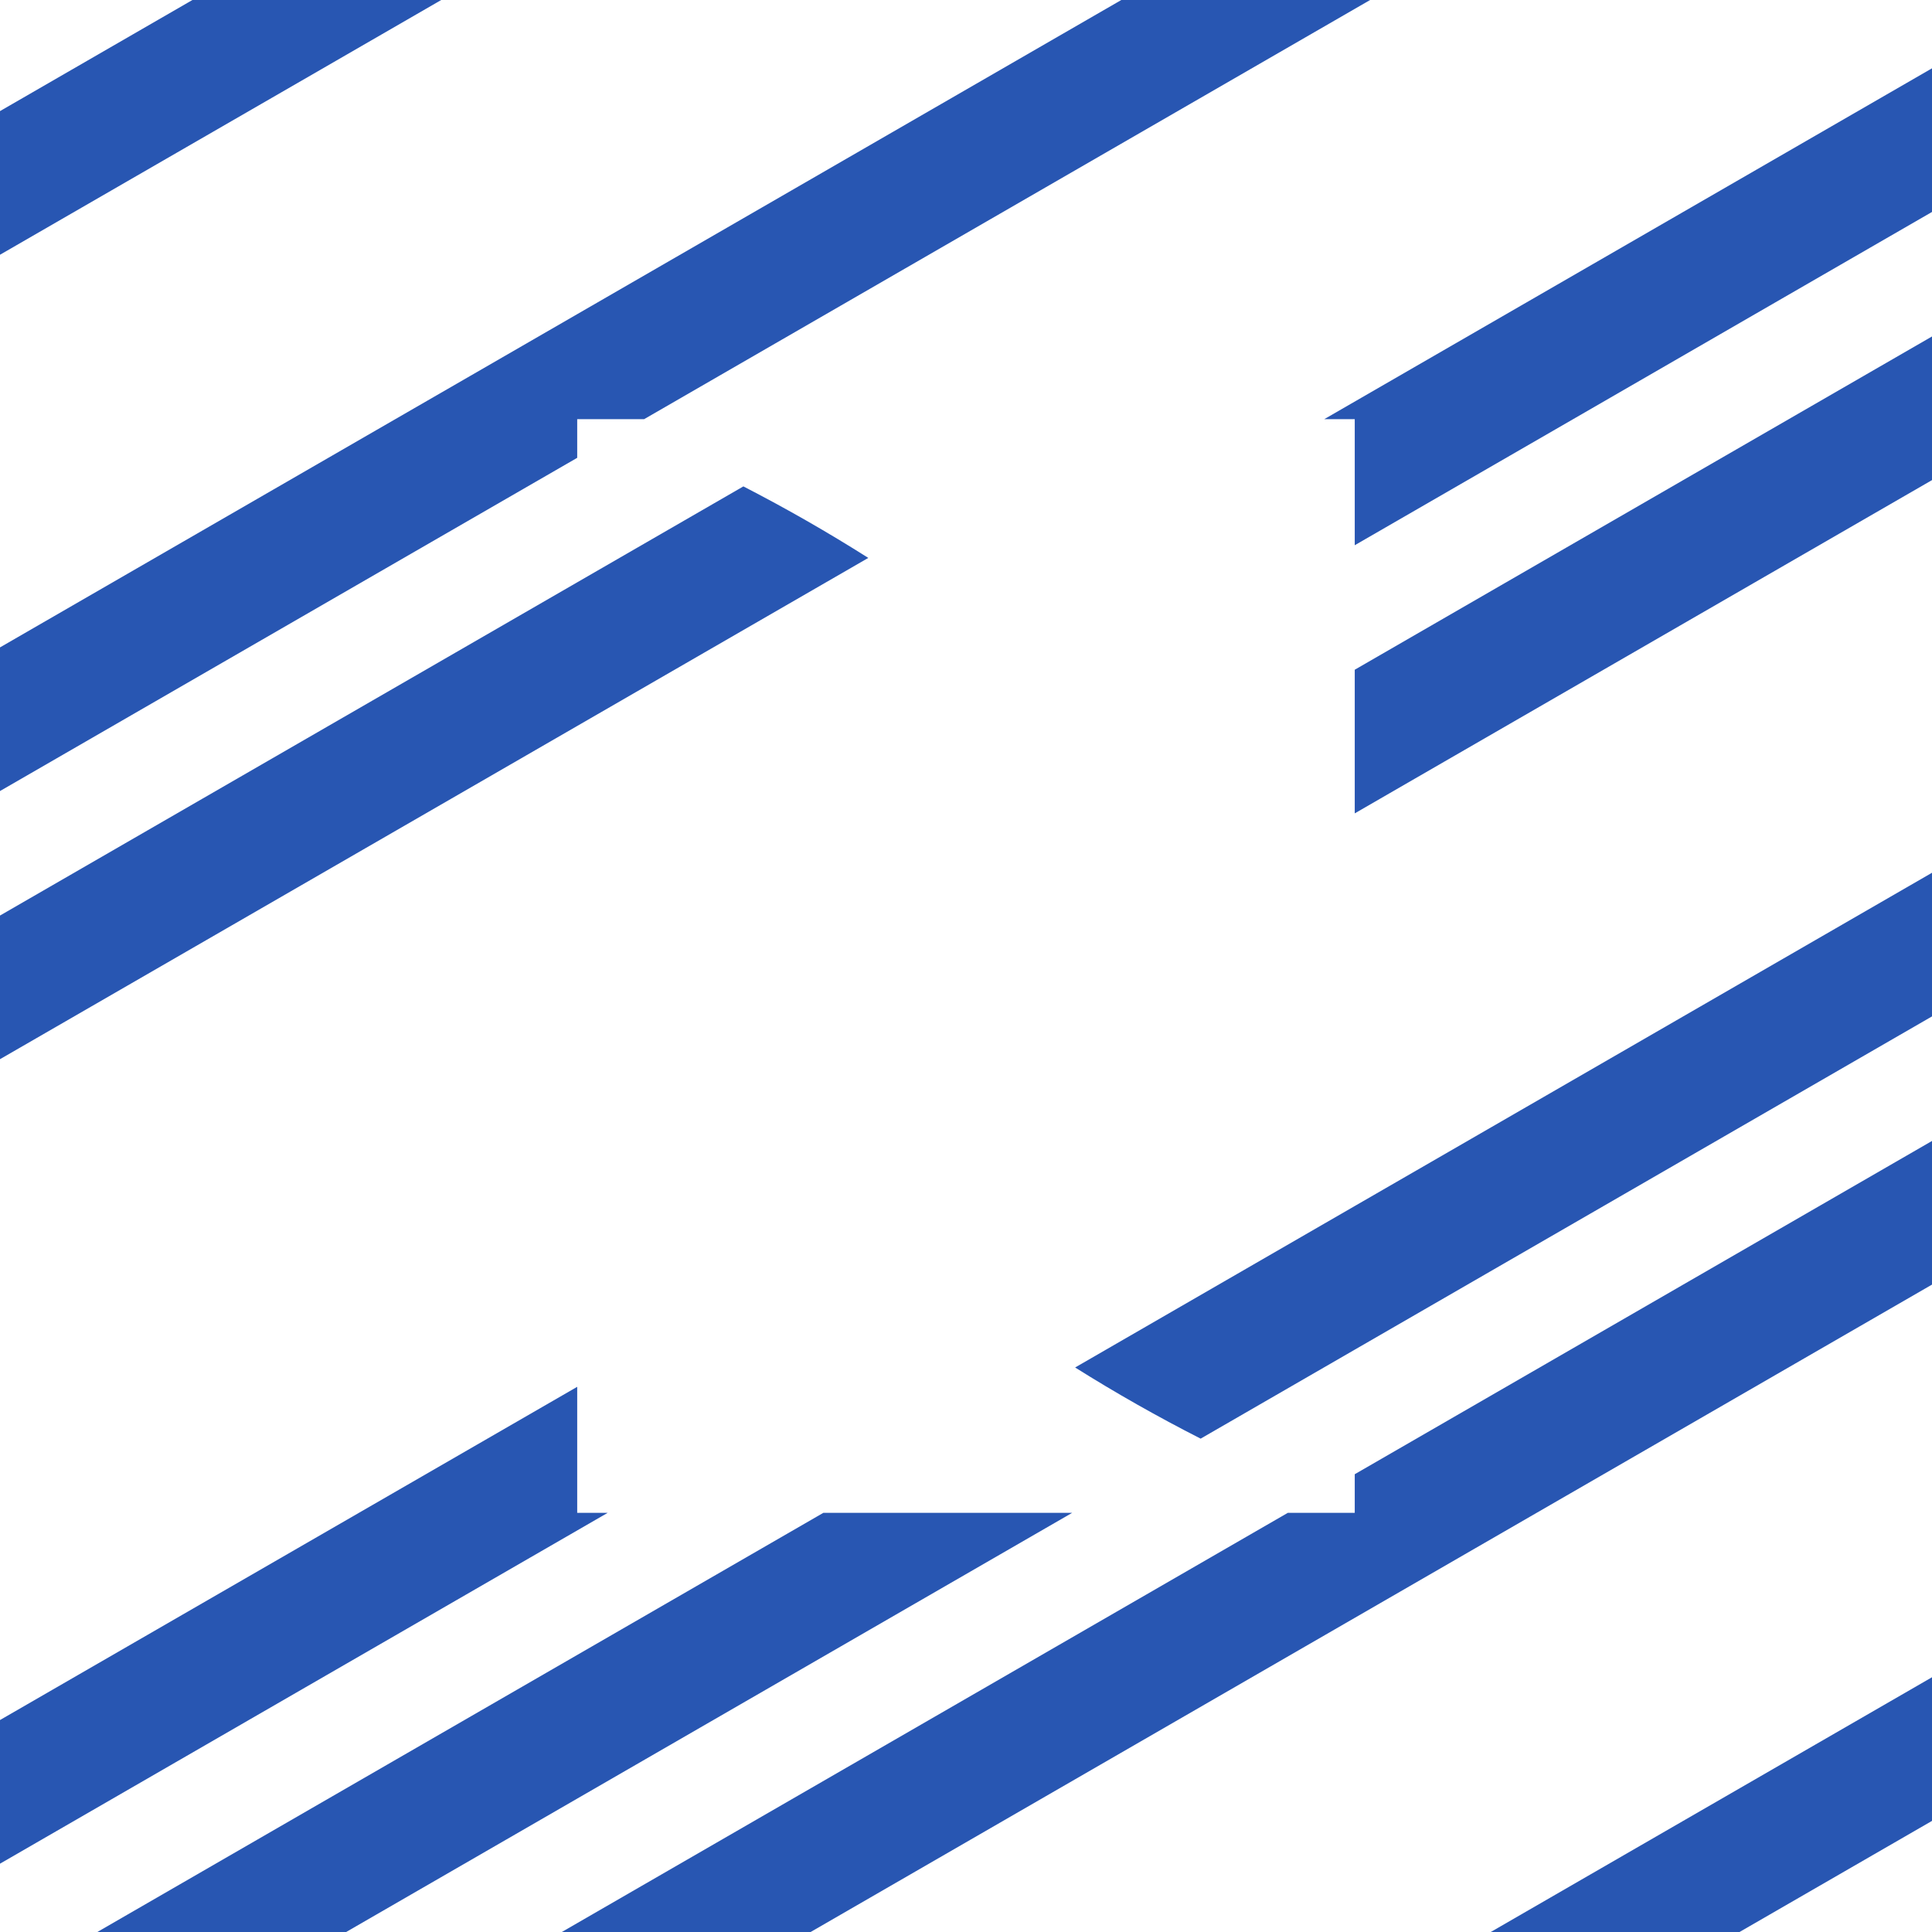 <?xml version="1.0" encoding="UTF-8"?><svg id="Layer_2" xmlns="http://www.w3.org/2000/svg" viewBox="0 0 380.64 380.64"><defs><style>.cls-1{fill:#2856b2;}</style></defs><g id="frame"><polygon class="cls-1" points="269.94 0 126.91 82.58 113.72 82.58 113.72 90.2 81.79 108.63 0 155.85 0 127.55 74.16 84.73 92.65 74.06 220.92 0 269.94 0"/><polygon class="cls-1" points="211.23 298.06 68.2 380.64 19.18 380.64 61.35 356.29 162.21 298.06 211.23 298.06"/><path class="cls-1" d="m171.07,109.92l-57.35,33.11-13.11,7.57L0,208.68v-28.3l89.8-51.84,23.92-13.81,32.74-18.9c8.43,4.34,16.64,9.04,24.61,14.09Z"/><polygon class="cls-1" points="63.04 13.8 0 50.19 0 21.89 37.91 0 86.93 0 63.04 13.8"/><polygon class="cls-1" points="119.72 298.06 64.43 329.98 0 367.18 0 338.88 40.84 315.3 71.28 297.73 113.72 273.23 113.72 298.06 119.72 298.06"/><path class="cls-1" d="m380.64,171.95v28.3l-87.8,50.69-25.93,14.97-30.36,17.53c-8.47-4.31-16.72-8.99-24.73-14.02l55.09-31.81,15.11-8.72,98.62-56.94Z"/><polygon class="cls-1" points="319.84 365.55 380.64 330.45 380.64 358.75 342.72 380.64 293.71 380.64 319.84 365.55"/><polygon class="cls-1" points="380.64 224.79 380.64 253.09 308.53 294.72 290.72 305 159.71 380.64 110.69 380.64 253.72 298.06 266.91 298.06 266.91 290.45 300.88 270.84 380.64 224.79"/><polygon class="cls-1" points="380.64 13.46 380.64 41.76 344.85 62.42 306.53 84.55 266.91 107.42 266.91 82.58 260.91 82.58 313.64 52.14 380.64 13.46"/><polygon class="cls-1" points="380.64 66.29 380.64 94.59 278.37 153.63 266.91 160.25 266.91 131.95 296.51 114.86 380.64 66.29"/></g></svg>